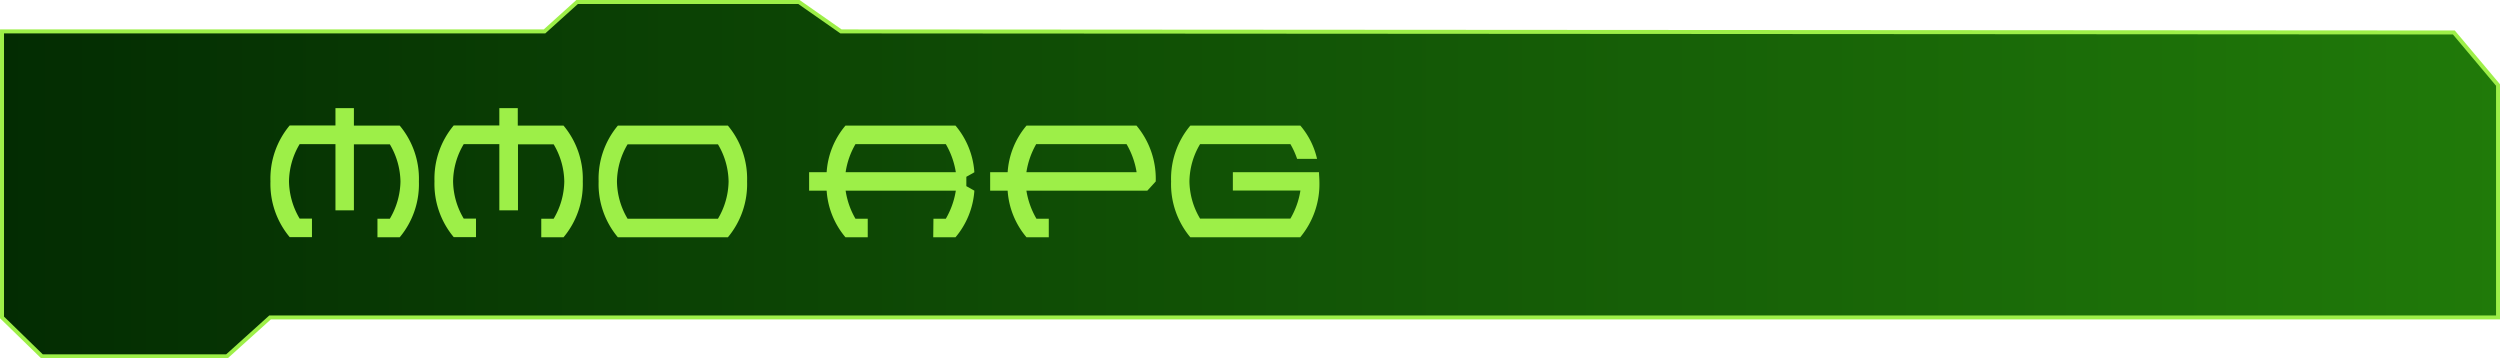 <svg id="accab6d9-7ad2-4c80-9829-4ba76ee6af9c" data-name="texte" xmlns="http://www.w3.org/2000/svg" xmlns:xlink="http://www.w3.org/1999/xlink" viewBox="0 0 470.33 67.41"><defs><style>.b8724de2-fa16-4d1b-9f9f-c3f002766aa4{stroke:#9def48;stroke-miterlimit:10;stroke-width:0.75px;fill:url(#b15529a9-e382-4cb3-b6a5-2d42bb01262c);}.b0a71a46-2d60-4c3e-841d-999fb04757d7{fill:#9def48;}</style><linearGradient id="b15529a9-e382-4cb3-b6a5-2d42bb01262c" x1="0.38" y1="33.7" x2="469.96" y2="33.7" gradientUnits="userSpaceOnUse"><stop offset="0" stop-color="#032c02"/><stop offset="1" stop-color="#207a09"/></linearGradient></defs><polygon class="b8724de2-fa16-4d1b-9f9f-c3f002766aa4" points="0.38 5.91 102.44 5.91 108.57 0.38 150.31 0.38 158.22 5.91 461.65 6.11 469.96 16 469.96 59.72 50.81 59.72 42.7 67.03 7.89 67.03 0.38 59.72 0.38 5.91"/><path class="b0a71a46-2d60-4c3e-841d-999fb04757d7" d="M63.17,27.15H56.43a14,14,0,0,0-2,7,14.1,14.1,0,0,0,2,7h2.32v3.49H54.56a15.6,15.6,0,0,1-3.62-10.5,15.61,15.61,0,0,1,3.62-10.51h8.61V20.37h3.47v3.29h8.62a15.6,15.6,0,0,1,3.61,10.51,15.6,15.6,0,0,1-3.61,10.5H71.07V41.18H73.4a14.19,14.19,0,0,0,2-7,14.14,14.14,0,0,0-2-7H66.64V39.6H63.17Z" transform="translate(-0.06 -0.03)"/><path class="b0a71a46-2d60-4c3e-841d-999fb04757d7" d="M94,27.15H87.3a14,14,0,0,0-2,7,14,14,0,0,0,2,7h2.31v3.49H85.42a15.6,15.6,0,0,1-3.62-10.5,15.61,15.61,0,0,1,3.62-10.51H94V20.37h3.47v3.29h8.61a15.61,15.61,0,0,1,3.62,10.51,15.6,15.6,0,0,1-3.62,10.5h-4.19V41.18h2.33a14.08,14.08,0,0,0,2-7,14,14,0,0,0-2-7H97.51V39.6H94Z" transform="translate(-0.06 -0.03)"/><path class="b0a71a46-2d60-4c3e-841d-999fb04757d7" d="M137,44.67h-20.7a15.55,15.55,0,0,1-3.62-10.5,15.56,15.56,0,0,1,3.62-10.51H137a15.6,15.6,0,0,1,3.61,10.51A15.6,15.6,0,0,1,137,44.67Zm-1.87-3.49a14.1,14.1,0,0,0,2-7,14,14,0,0,0-2-7h-17a14,14,0,0,0-2,7,14,14,0,0,0,2,7Z" transform="translate(-0.06 -0.03)"/><path class="b0a71a46-2d60-4c3e-841d-999fb04757d7" d="M175.67,41.18H178a15.21,15.21,0,0,0,1.88-5.28H159.15A14.84,14.84,0,0,0,161,41.18h2.31v3.49h-4.19a15.1,15.1,0,0,1-3.54-8.77h-3.3V32.42h3.3a15.07,15.07,0,0,1,3.54-8.76h20.7a15.15,15.15,0,0,1,3.55,8.78l-1.51.85v1.76l1.51.85a15.17,15.17,0,0,1-3.55,8.77h-4.19Zm-16.52-8.76h20.73A15.16,15.16,0,0,0,178,27.15H161A14.79,14.79,0,0,0,159.15,32.42Z" transform="translate(-0.06 -0.03)"/><path class="b0a71a46-2d60-4c3e-841d-999fb04757d7" d="M215.91,35.9H193.16a15.23,15.23,0,0,0,1.89,5.28h2.32v3.49h-4.19a15.11,15.11,0,0,1-3.55-8.77h-3.29V32.42h3.29a15.08,15.08,0,0,1,3.55-8.76h20.69a15.56,15.56,0,0,1,3.62,10.51Zm-22.75-3.48h20.73A15.16,15.16,0,0,0,212,27.15h-17A15.19,15.19,0,0,0,193.16,32.42Z" transform="translate(-0.06 -0.03)"/><path class="b0a71a46-2d60-4c3e-841d-999fb04757d7" d="M248.21,32.42c0,.57.07,1.15.07,1.75a15.6,15.6,0,0,1-3.61,10.5H224a15.55,15.55,0,0,1-3.62-10.5A15.56,15.56,0,0,1,224,23.66h20.7a14.66,14.66,0,0,1,3.14,6.26h-3.75a15.13,15.13,0,0,0-1.26-2.77h-17a14,14,0,0,0-2,7,14,14,0,0,0,2,7h17a15,15,0,0,0,1.88-5.28H232V32.42Z" transform="translate(-0.06 -0.03)"/></svg>